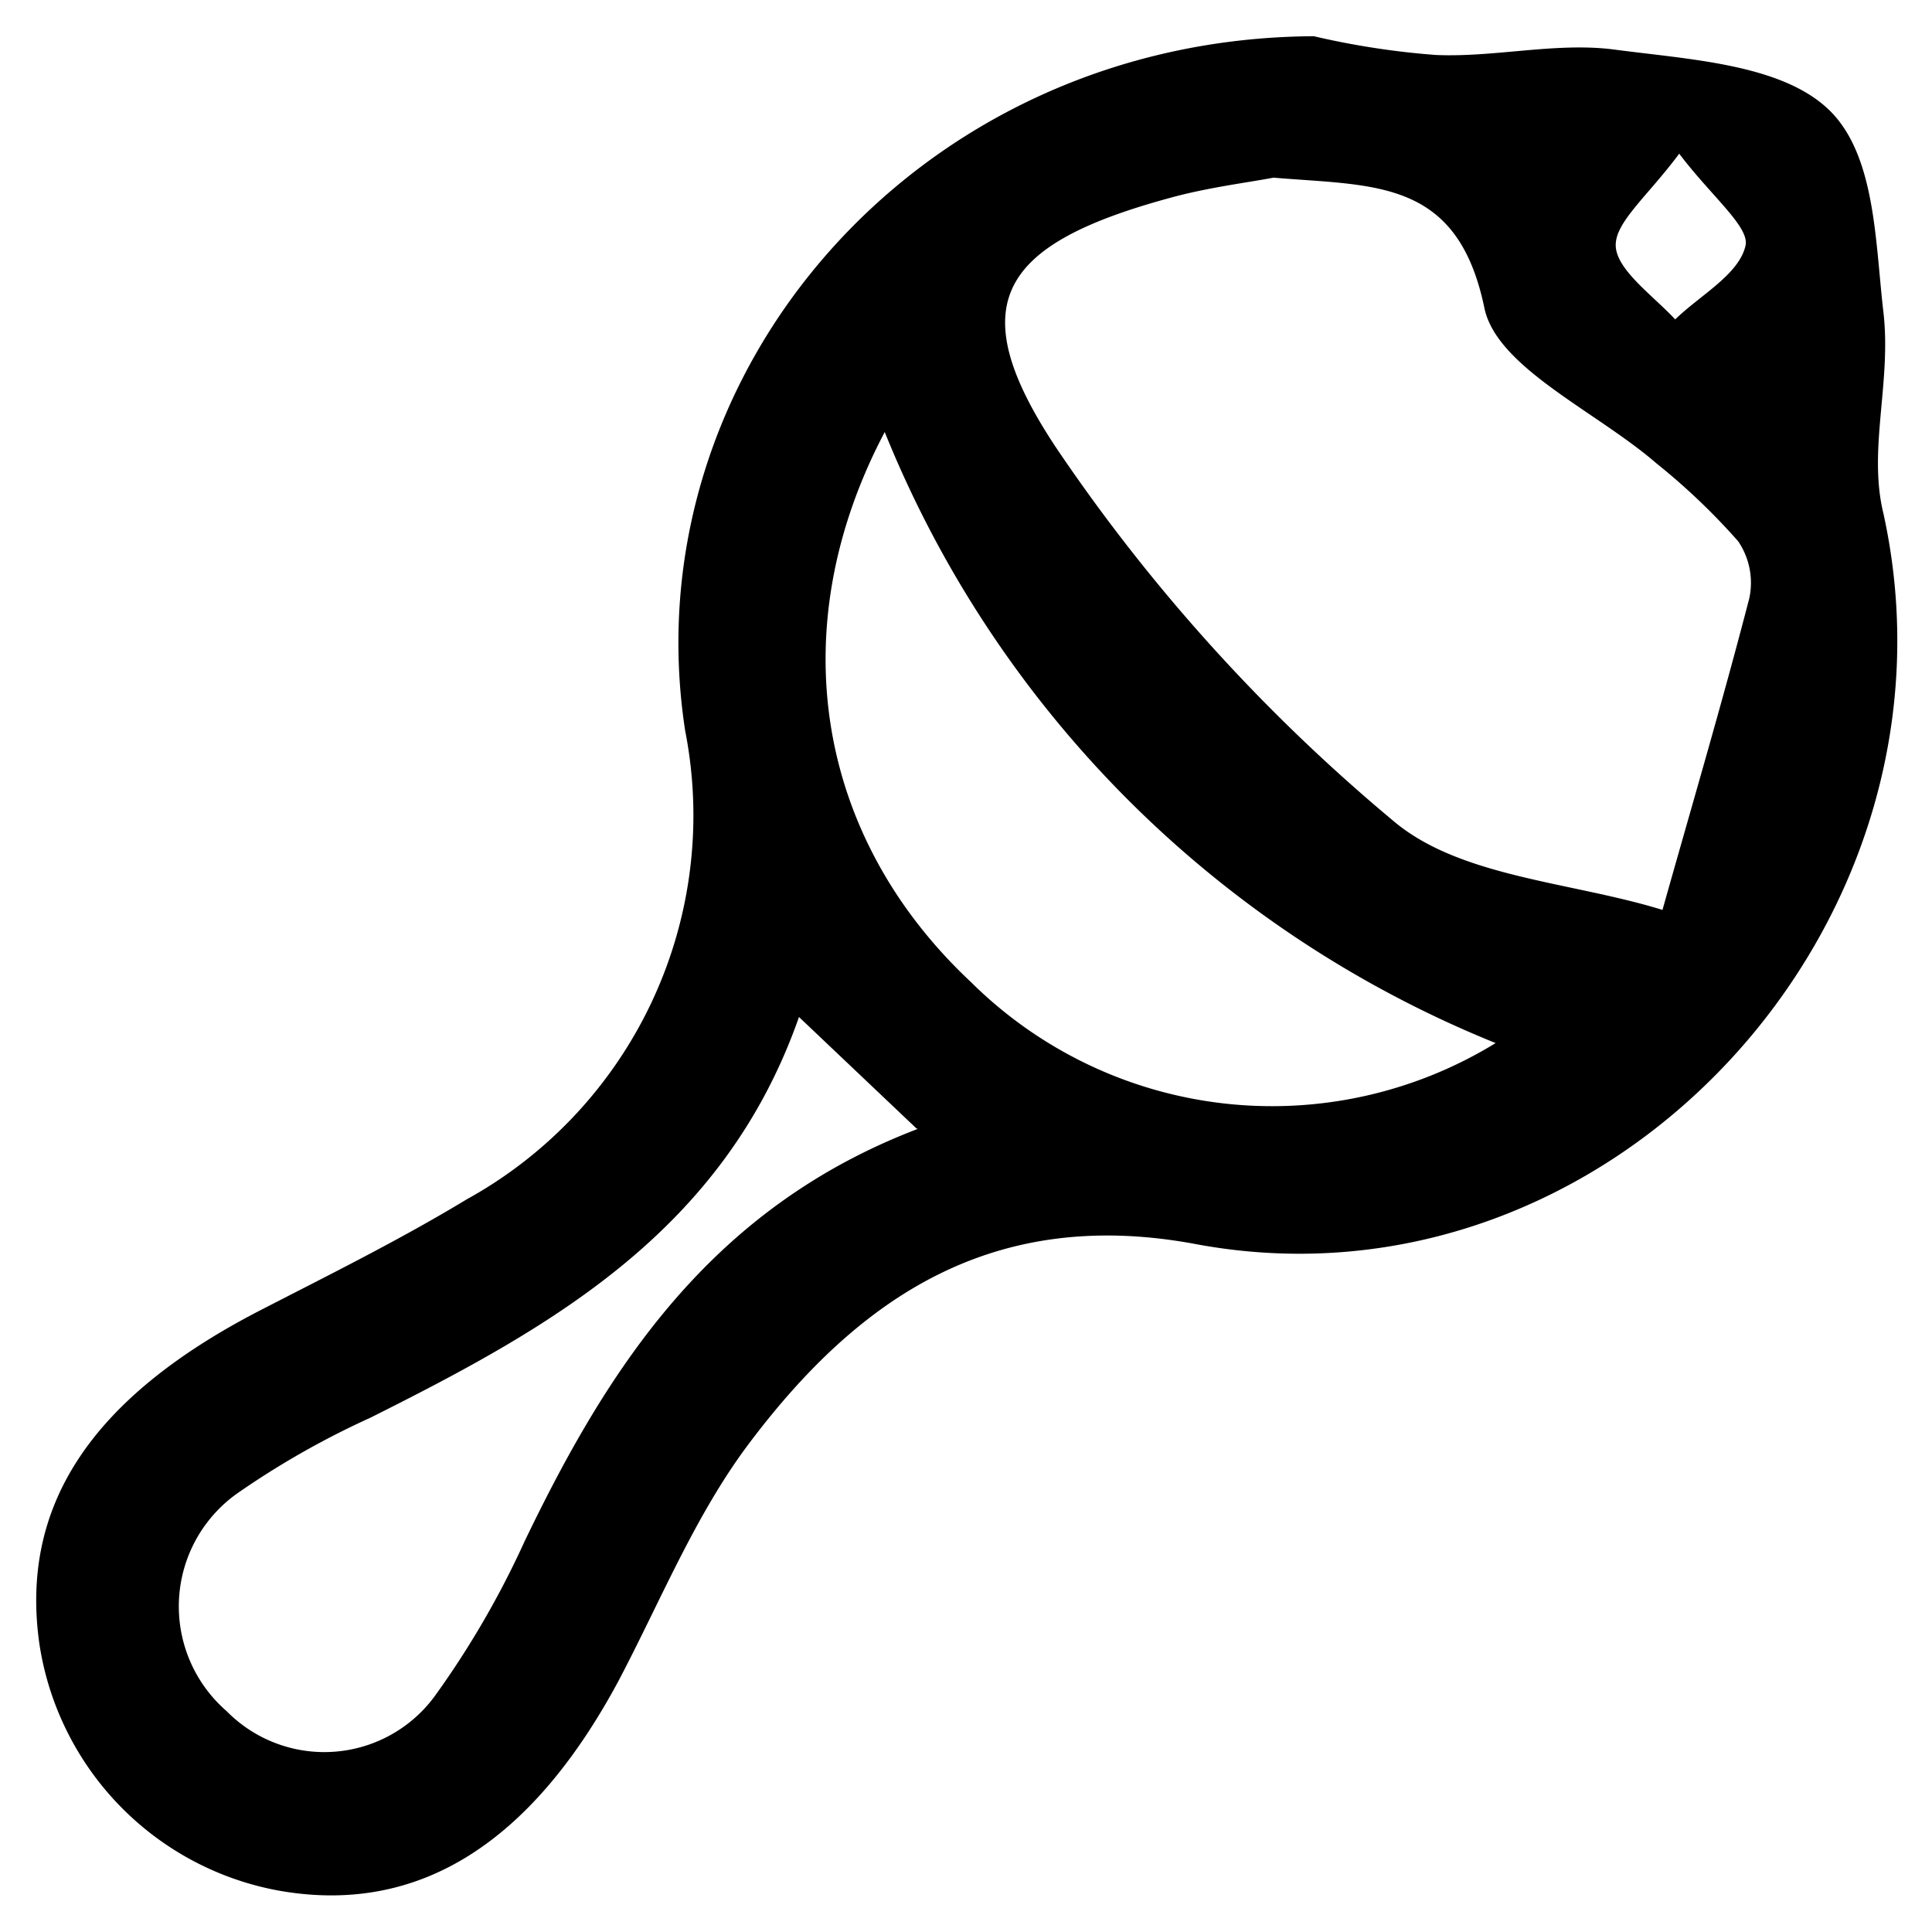 <svg id="beanbag" xmlns="http://www.w3.org/2000/svg" viewBox="0 0 60.79 60.78"><title>i3</title><path d="M41.34,1.14a25.17,25.17,0,0,0,3.84.59c1.87.08,3.79-.41,5.62-.17,2.33.31,5.2.45,6.71,1.86S59,7.59,59.26,9.81s-.49,4.33,0,6.34c2.85,12.94-8.64,25.4-21.61,23-6.37-1.2-10.6,1.65-14.06,6.24-1.71,2.26-2.81,5-4.14,7.52C16.71,58,13.18,60.24,8.84,59.5a9.31,9.31,0,0,1-7.6-7.77C.62,47.38,2.87,44,8.09,41.28c2.21-1.14,4.46-2.25,6.59-3.54A13.8,13.8,0,0,0,21.56,23C19.82,11.73,28.9,1.2,41.34,1.14ZM40.07,5.59c-.84.16-2.08.31-3.27.64-5.36,1.46-6.56,3.34-3.58,7.84A56.17,56.17,0,0,0,43.83,25.82c2.1,1.79,5.6,1.92,8.48,2.81.92-3.27,1.88-6.52,2.73-9.8a2.32,2.32,0,0,0-.35-1.8,20.55,20.55,0,0,0-2.57-2.45c-1.88-1.63-5-3-5.41-4.87C45.87,5.61,43.26,5.86,40.07,5.59Zm-12.23,8c-3.26,6.17-2.17,12.74,2.71,17.31a13.45,13.45,0,0,0,16.51,1.92A34.76,34.76,0,0,1,27.84,13.6Zm1,21.92L25.14,32c-2.37,6.76-7.84,9.78-13.49,12.61A26.58,26.58,0,0,0,7.45,47a4.36,4.36,0,0,0-.32,6.84,4.31,4.31,0,0,0,6.57-.5,28.49,28.49,0,0,0,2.81-4.85C19.15,43,22.38,38,28.88,35.52Zm24-30.68c-1,1.35-2.05,2.18-2,2.93S52,9.29,52.71,10.05c.78-.76,2-1.41,2.21-2.31C55.07,7.15,53.86,6.19,52.84,4.84Z"/></svg>